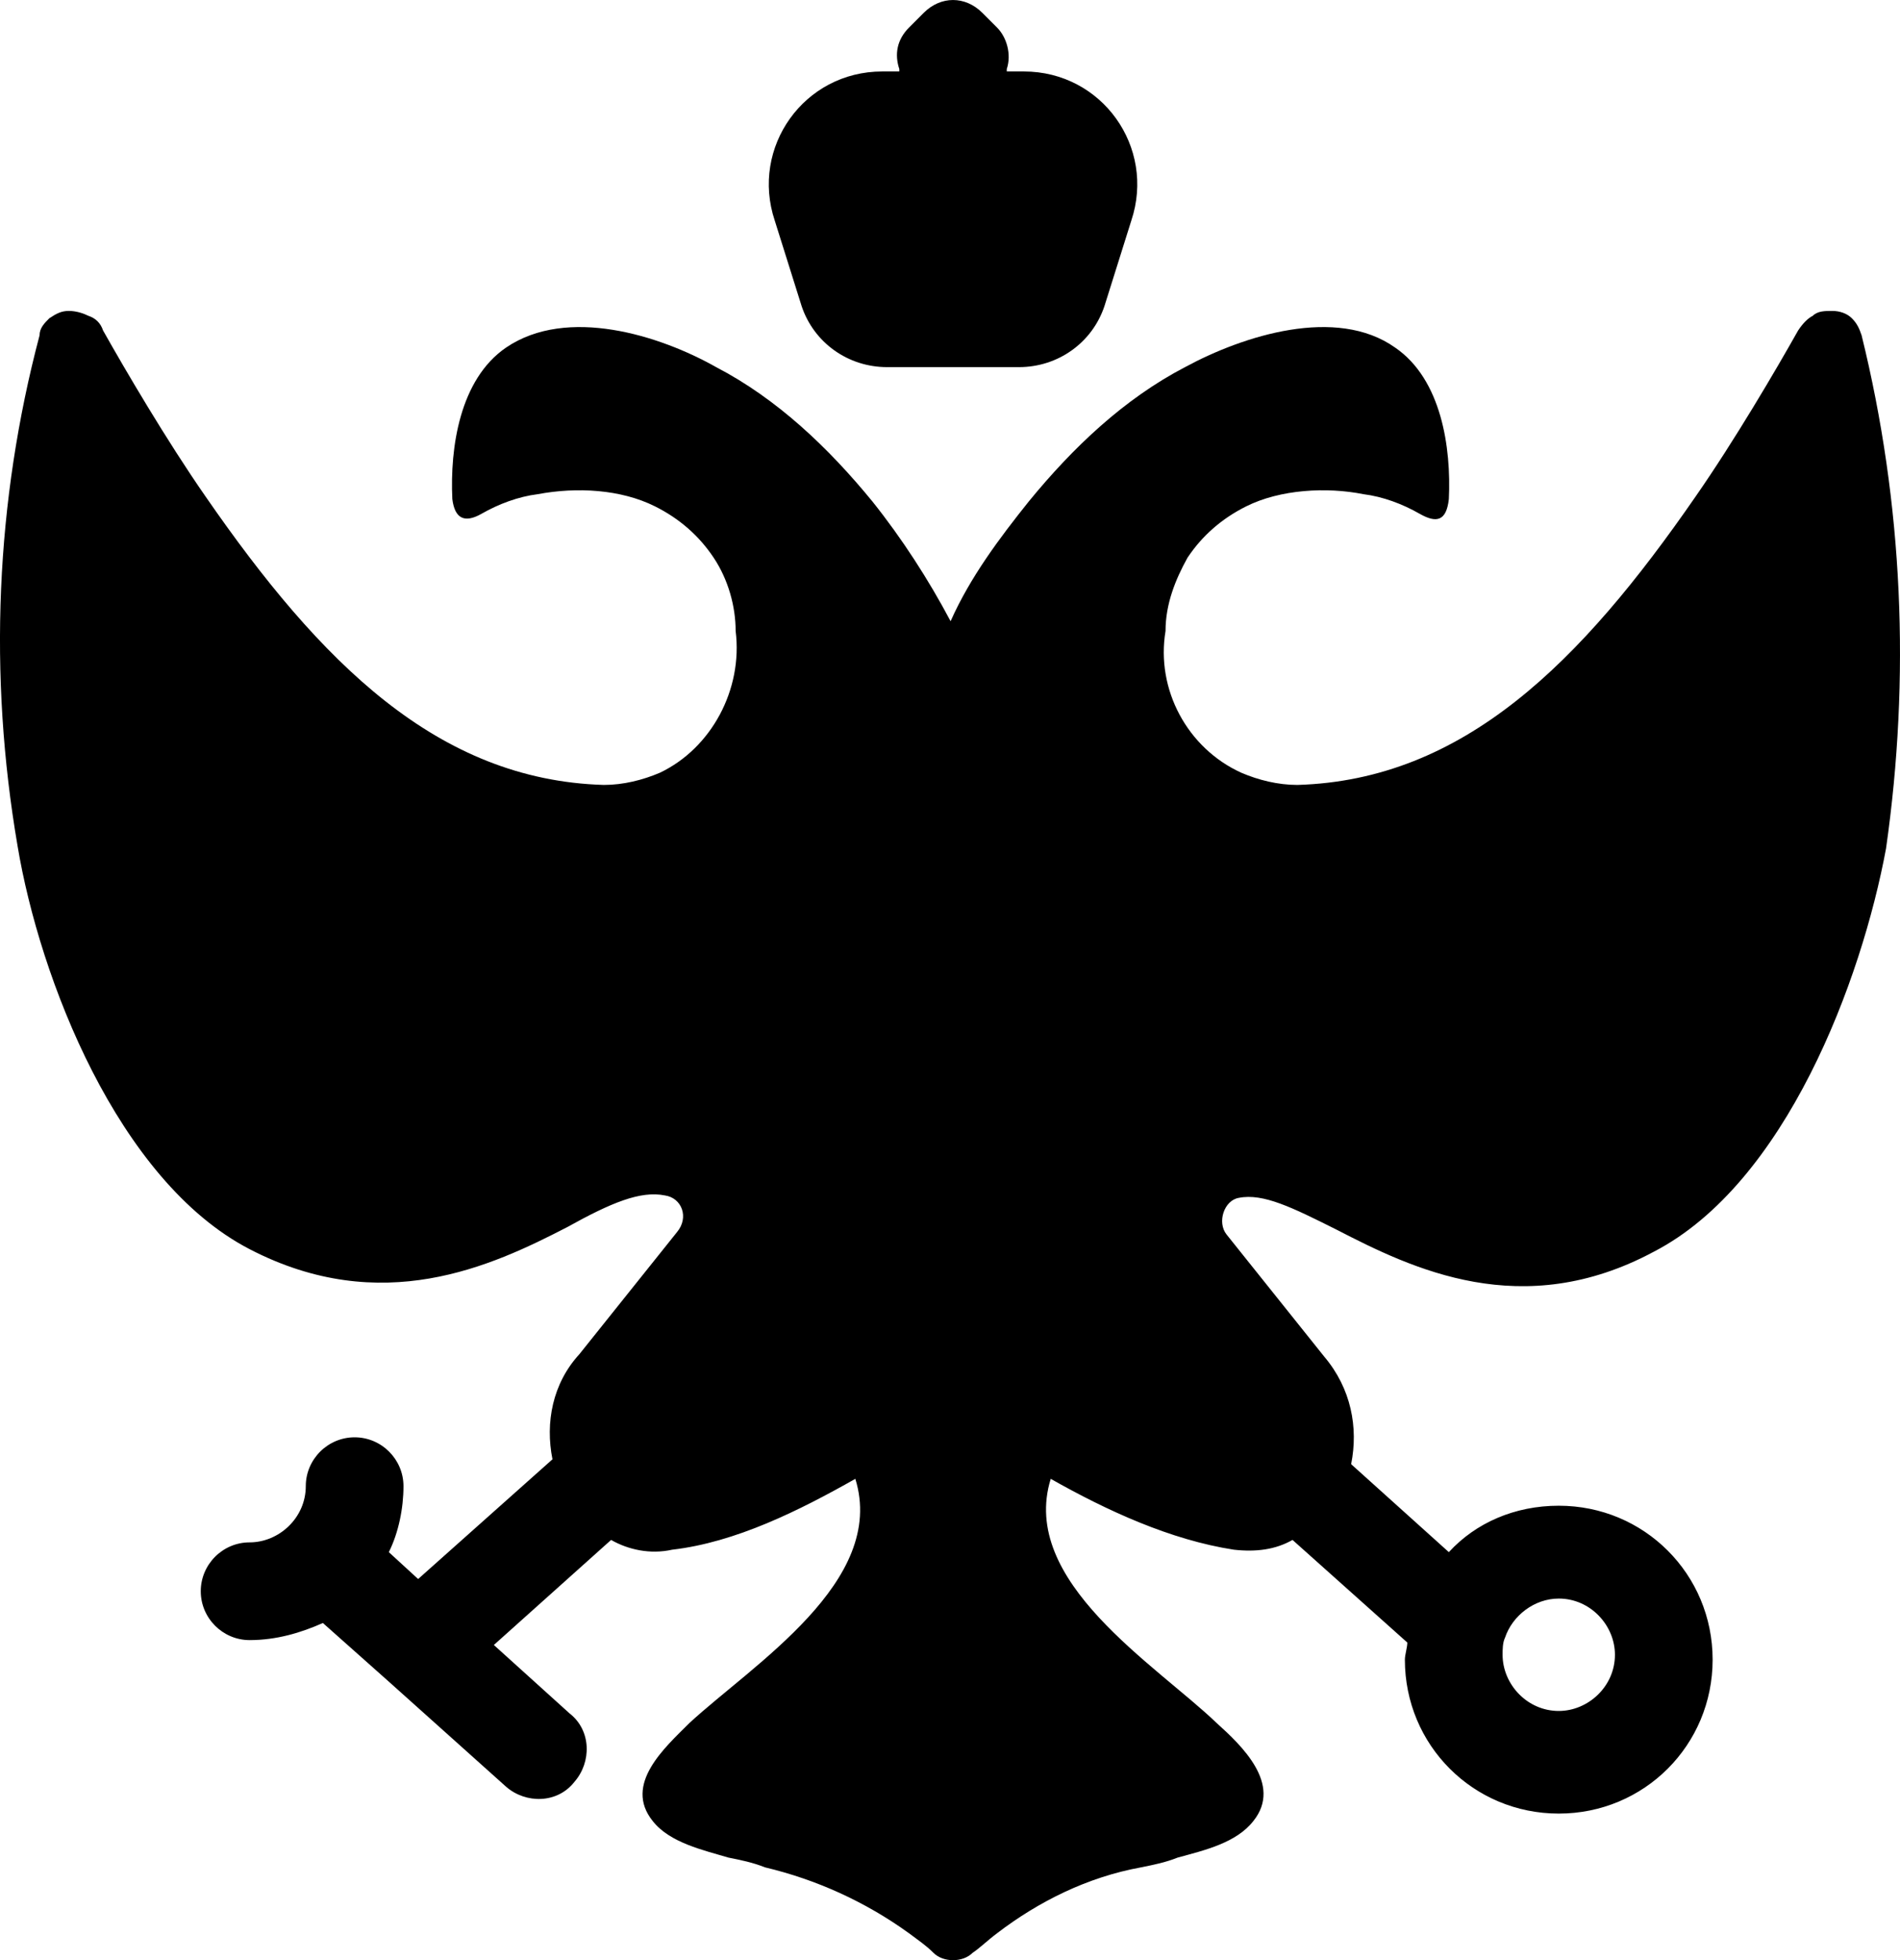 <?xml version="1.0" encoding="UTF-8" standalone="no"?>
<svg
   viewBox="0 0 969.665 1000"
   fill="none"
   x="0px"
   y="0px"
   version="1.1"
   id="svg10"
   width="969.665"
   height="1000"
   xmlns="http://www.w3.org/2000/svg"
   xmlns:svg="http://www.w3.org/2000/svg">
  <defs
     id="defs14" />
  <g
     id="g833"
     transform="matrix(12.465,0,0,12.465,-138.414,-123.247)">
    <path
       d="m 43.924,22.413 c 0.5,1.5 1.9,2.5 3.5,2.5 h 5.4 c 1.6,0 3,-1 3.5,-2.5 l 1.1,-3.5 c 1,-3 -1.2,-6.1 -4.4,-6.1 h -0.7 v -0.1 c 0.2,-0.6 0,-1.3 -0.4,-1.7 l -0.6,-0.6 c -0.7,-0.7 -1.7,-0.7 -2.4,0 l -0.6,0.6 c -0.5,0.5 -0.6,1.1 -0.4,1.7 v 0.1 h -0.7 c -3.2,0 -5.4,3.1 -4.4,6.1 z"
       fill="#000000"
       id="path2" />
    <path
       d="m 87.324,23.613 c -0.1,-0.3 -0.2,-0.5 -0.4,-0.7 -0.2,-0.2 -0.5,-0.3 -0.8,-0.3 -0.3,0 -0.6,0 -0.8,0.2 -0.2,0.1 -0.4,0.3 -0.6,0.6 -0.9,1.6 -2.6,4.5 -4.2,6.8 -4.7,6.8 -9.5,11.6 -16.3,11.8 -0.8,0 -1.6,-0.2 -2.3,-0.5 -2.2,-1 -3.5,-3.4 -3.1,-5.8 0,-1.1 0.4,-2.1 0.9,-3 0.6,-0.9 1.4,-1.6 2.4,-2.1 1.4,-0.7 3.3,-0.8 4.8,-0.5 0.8,0.1 1.6,0.4 2.3,0.8 0.7,0.4 1.1,0.3 1.2,-0.6 0.1,-2.1 -0.3,-4.9 -2.2,-6.2 -2.4,-1.7 -6.2,-0.5 -8.6,0.8 -2.5,1.3 -4.6,3.3 -6.4,5.5 -1.2,1.5 -2.4,3.1 -3.2,4.9 -0.9,-1.7 -2,-3.4 -3.2,-4.9 -1.8,-2.2 -3.9,-4.2 -6.4,-5.5 -2.3,-1.3 -6.1,-2.5 -8.6,-0.8 -1.9,1.3 -2.3,4.1 -2.2,6.2 0.1,0.8 0.5,1 1.2,0.6 0.7,-0.4 1.5,-0.7 2.3,-0.8 1.6,-0.3 3.4,-0.2 4.8,0.5 1,0.5 1.8,1.2 2.4,2.1 0.6,0.9 0.9,2 0.9,3 0.3,2.4 -1,4.8 -3.1,5.8 -0.7,0.3 -1.5,0.5 -2.3,0.5 -6.8,-0.2 -11.6,-5 -16.3,-11.8 -1.6,-2.3 -3.3,-5.2 -4.2,-6.8 -0.1,-0.3 -0.3,-0.5 -0.6,-0.6 -0.2,-0.1 -0.5,-0.2 -0.8,-0.2 -0.3,0 -0.5,0.1 -0.8,0.3 -0.2,0.2 -0.4,0.4 -0.4,0.7 -1.8,6.8 -2.1,13.9 -0.9,20.9 0.9,5.4 4.1,13.7 9.5,16.5 5.4,2.8 9.9,0.7 13,-0.9 1.8,-1 3,-1.5 4,-1.3 0.7,0.1 1,0.9 0.5,1.5 l -4,5 c -1.1,1.2 -1.4,2.8 -1.1,4.3 l -5.5,4.9 -1.2,-1.1 c 0.4,-0.8 0.6,-1.8 0.6,-2.7 0,-1.1 -0.9,-2 -2,-2 -1.1,0 -2,0.9 -2,2 0,1.3 -1.1,2.3 -2.3,2.3 -1.1,0 -2,0.9 -2,2 0,1.1 0.9,2 2,2 1.1,0 2.1,-0.3 3,-0.7 l 2.7,2.4 4.8,4.3 c 0.8,0.7 2.1,0.7 2.8,-0.2 0.7,-0.8 0.7,-2.1 -0.2,-2.8 l -3.1,-2.8 4.8,-4.3 c 0.7,0.4 1.6,0.6 2.5,0.4 2.6,-0.3 5.2,-1.6 7.5,-2.9 1.3,4.2 -4.2,7.6 -6.8,10 -1,1 -2.7,2.5 -1.5,4 0.7,0.9 2.1,1.2 3.1,1.5 0.5,0.1 1,0.2 1.5,0.4 2.1,0.5 4.1,1.4 5.9,2.7 0.4,0.3 0.7,0.5 1,0.8 0.2,0.2 0.5,0.3 0.8,0.3 0.3,0 0.6,-0.1 0.8,-0.3 0.3,-0.2 0.6,-0.5 1,-0.8 1.7,-1.3 3.7,-2.3 5.9,-2.7 0.5,-0.1 1,-0.2 1.5,-0.4 1.1,-0.3 2.4,-0.6 3.1,-1.5 1.2,-1.5 -0.5,-3.1 -1.5,-4 -2.5,-2.4 -8.1,-5.8 -6.8,-10 2.3,1.3 4.9,2.5 7.5,2.9 0.9,0.1 1.7,0 2.4,-0.4 l 4.7,4.2 c 0,0.2 -0.1,0.5 -0.1,0.7 0,3.5 2.8,6.3 6.3,6.3 3.5,0 6.3,-2.8 6.3,-6.3 0,-3.5 -2.8,-6.3 -6.3,-6.3 -1.8,0 -3.4,0.7 -4.5,1.9 l -4,-3.6 c 0.3,-1.5 0,-3.1 -1.1,-4.4 l -4,-5 c -0.4,-0.5 -0.1,-1.4 0.5,-1.5 1,-0.2 2.2,0.4 4,1.3 3.1,1.6 7.6,3.8 13,0.9 5.4,-2.8 8.5,-11.1 9.5,-16.5 1,-7 0.7,-14.1 -1,-21 z m -14.6,53.3 c 0.3,-0.9 1.2,-1.6 2.2,-1.6 1.3,0 2.3,1.1 2.3,2.3 0,1.3 -1.1,2.3 -2.3,2.3 -1.3,0 -2.3,-1.1 -2.3,-2.3 0,-0.2 0,-0.5 0.1,-0.7 z"
       fill="#000000"
       id="path4" />
  </g>
</svg>
